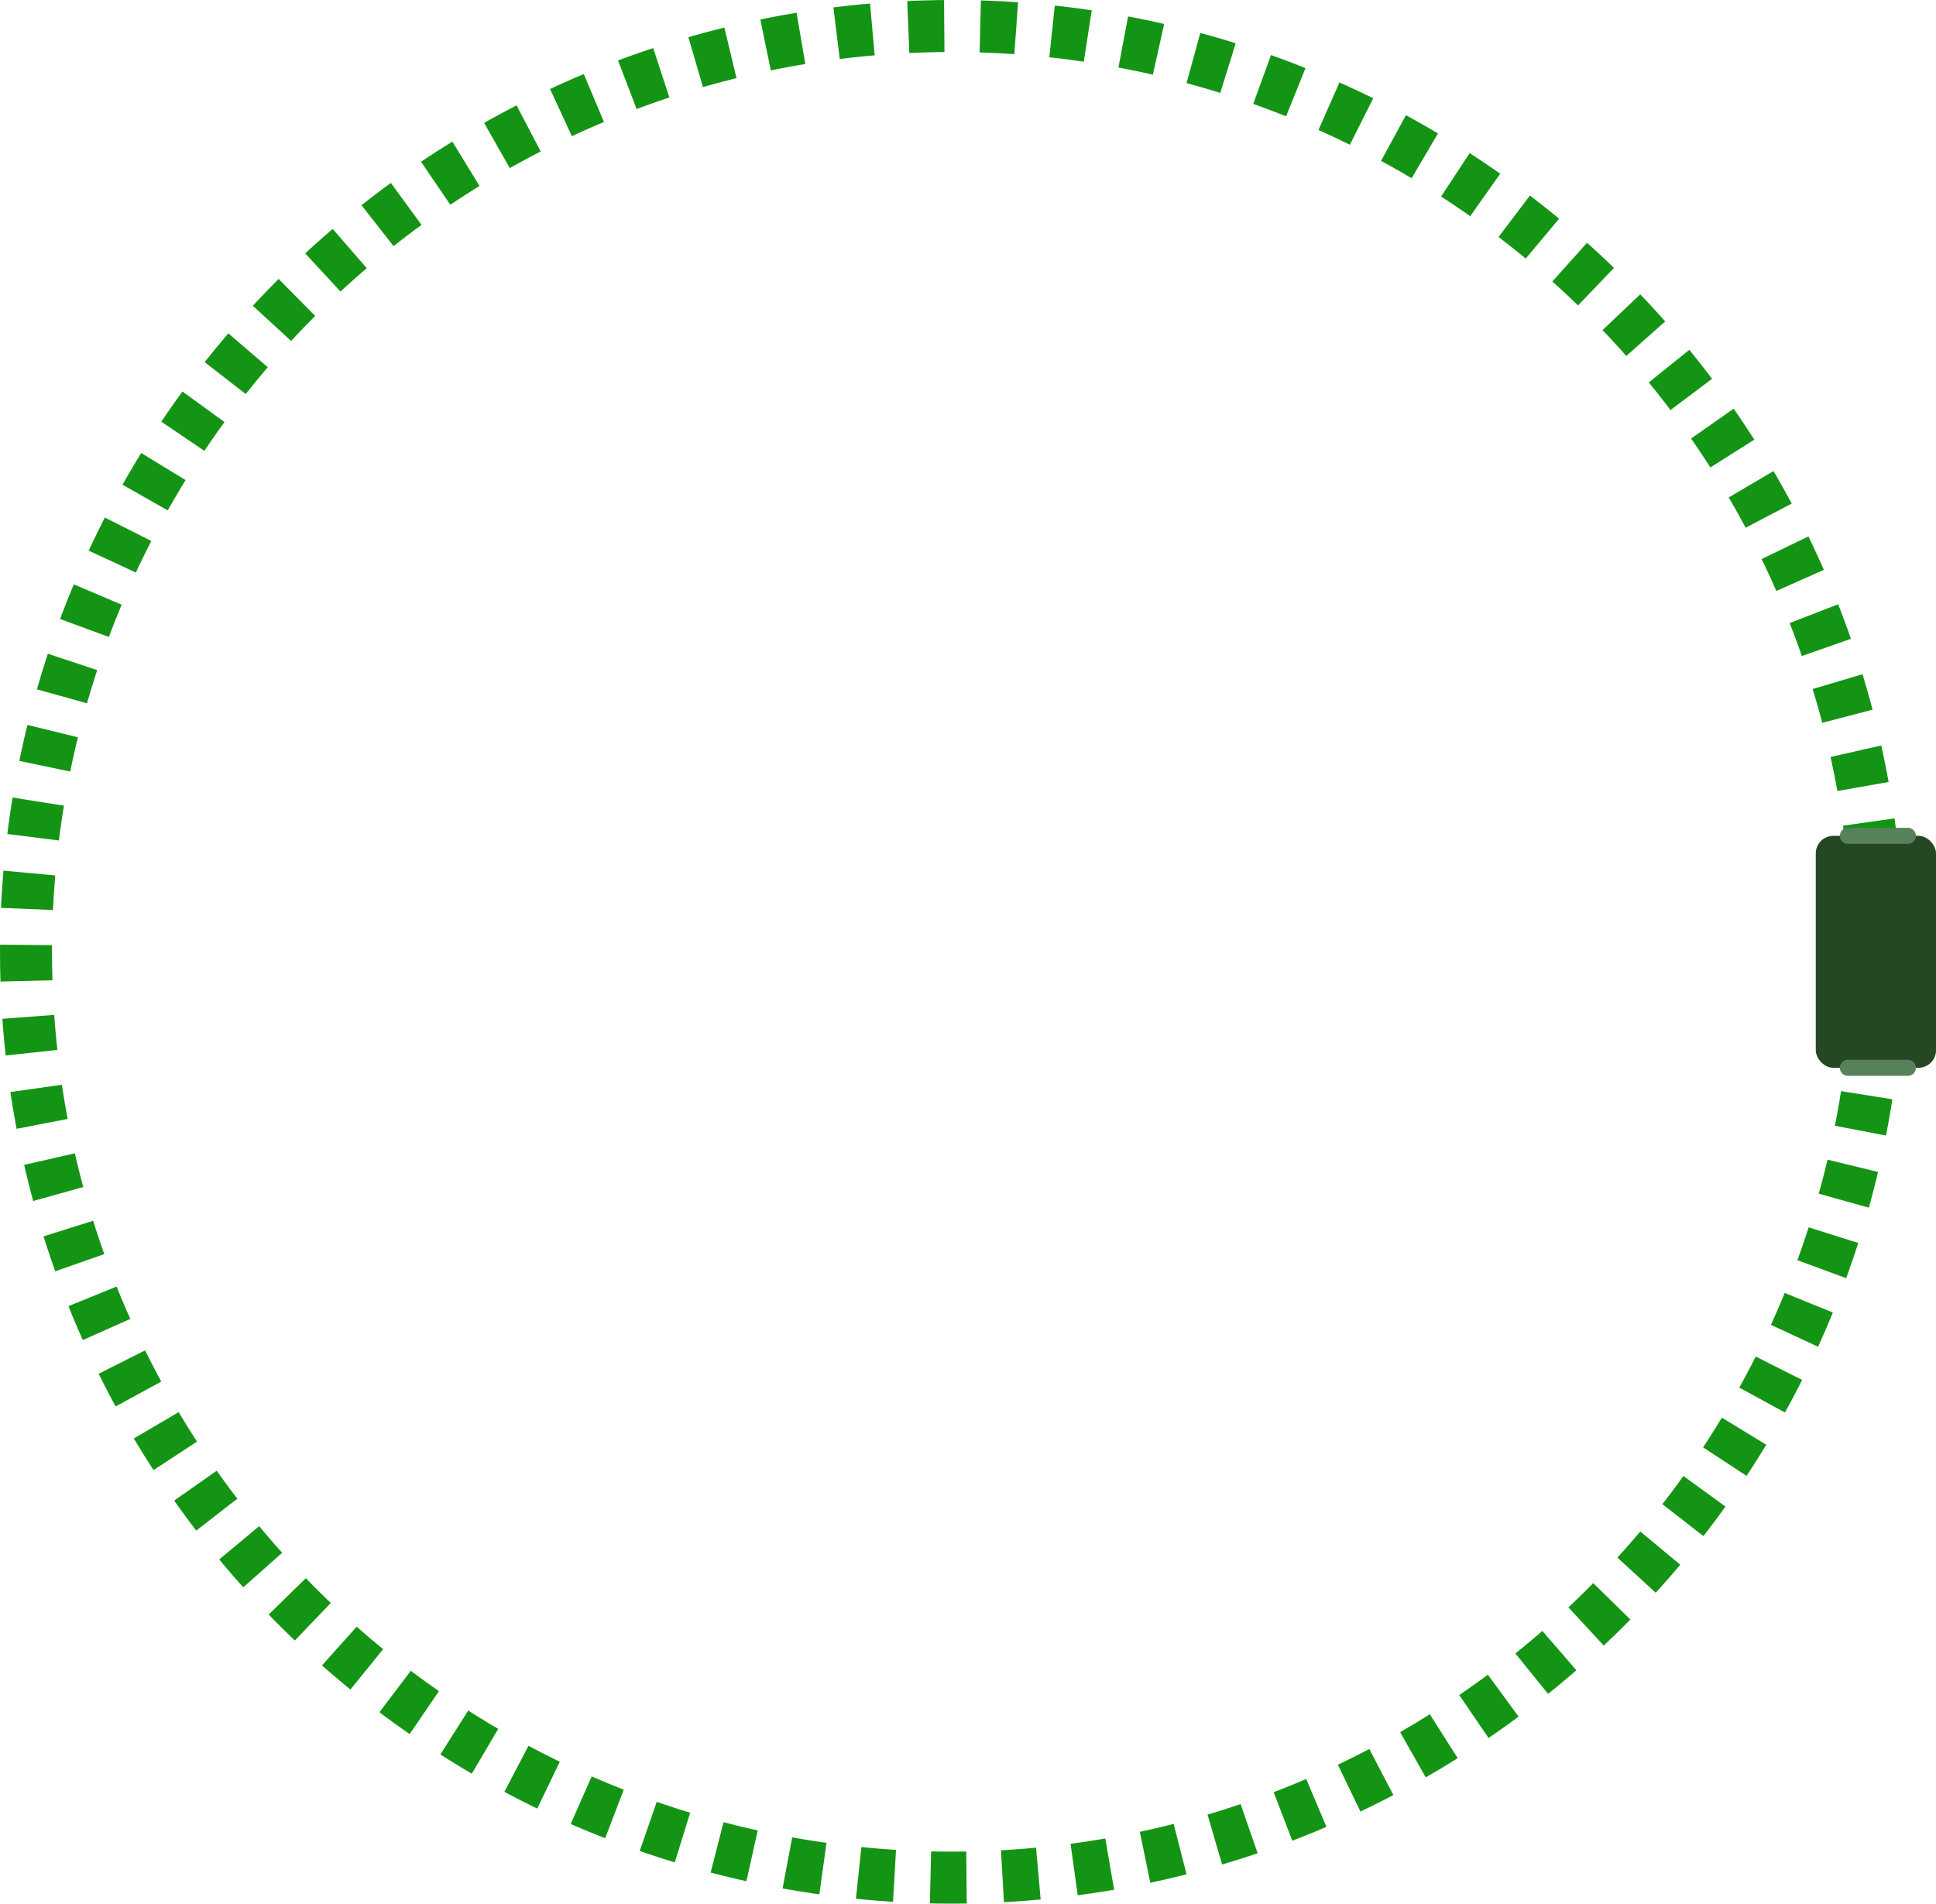 <svg xmlns="http://www.w3.org/2000/svg" viewBox="0 0 484.03 476"><defs><style>.cls-1{fill:none;stroke:#149414;stroke-miterlimit:10;stroke-width:13px;stroke-dasharray:9;}.cls-2{isolation:isolate;}.cls-3{fill:#182e17;}.cls-4{fill:#254824;}.cls-5{fill:#38533a;}.cls-6{fill:#57815a;}</style></defs><title>Asset 6</title><g id="Layer_2" data-name="Layer 2"><g id="circle"><circle class="cls-1" cx="238" cy="238" r="231.5"/><g class="cls-2"><rect class="cls-3" x="458.37" y="209" width="21.27"/><rect class="cls-4" x="453.97" y="209" width="30.07" height="58" rx="4.4"/></g><g class="cls-2"><rect class="cls-5" x="462" y="265" width="14.99"/><path class="cls-6" d="M477,265a2,2,0,0,1,0,4H462a2,2,0,0,1,0-4Z"/></g><g class="cls-2"><rect class="cls-5" x="462" y="207" width="14.99"/><path class="cls-6" d="M477,207a2,2,0,0,1,0,4H462a2,2,0,0,1,0-4Z"/></g></g></g></svg>
